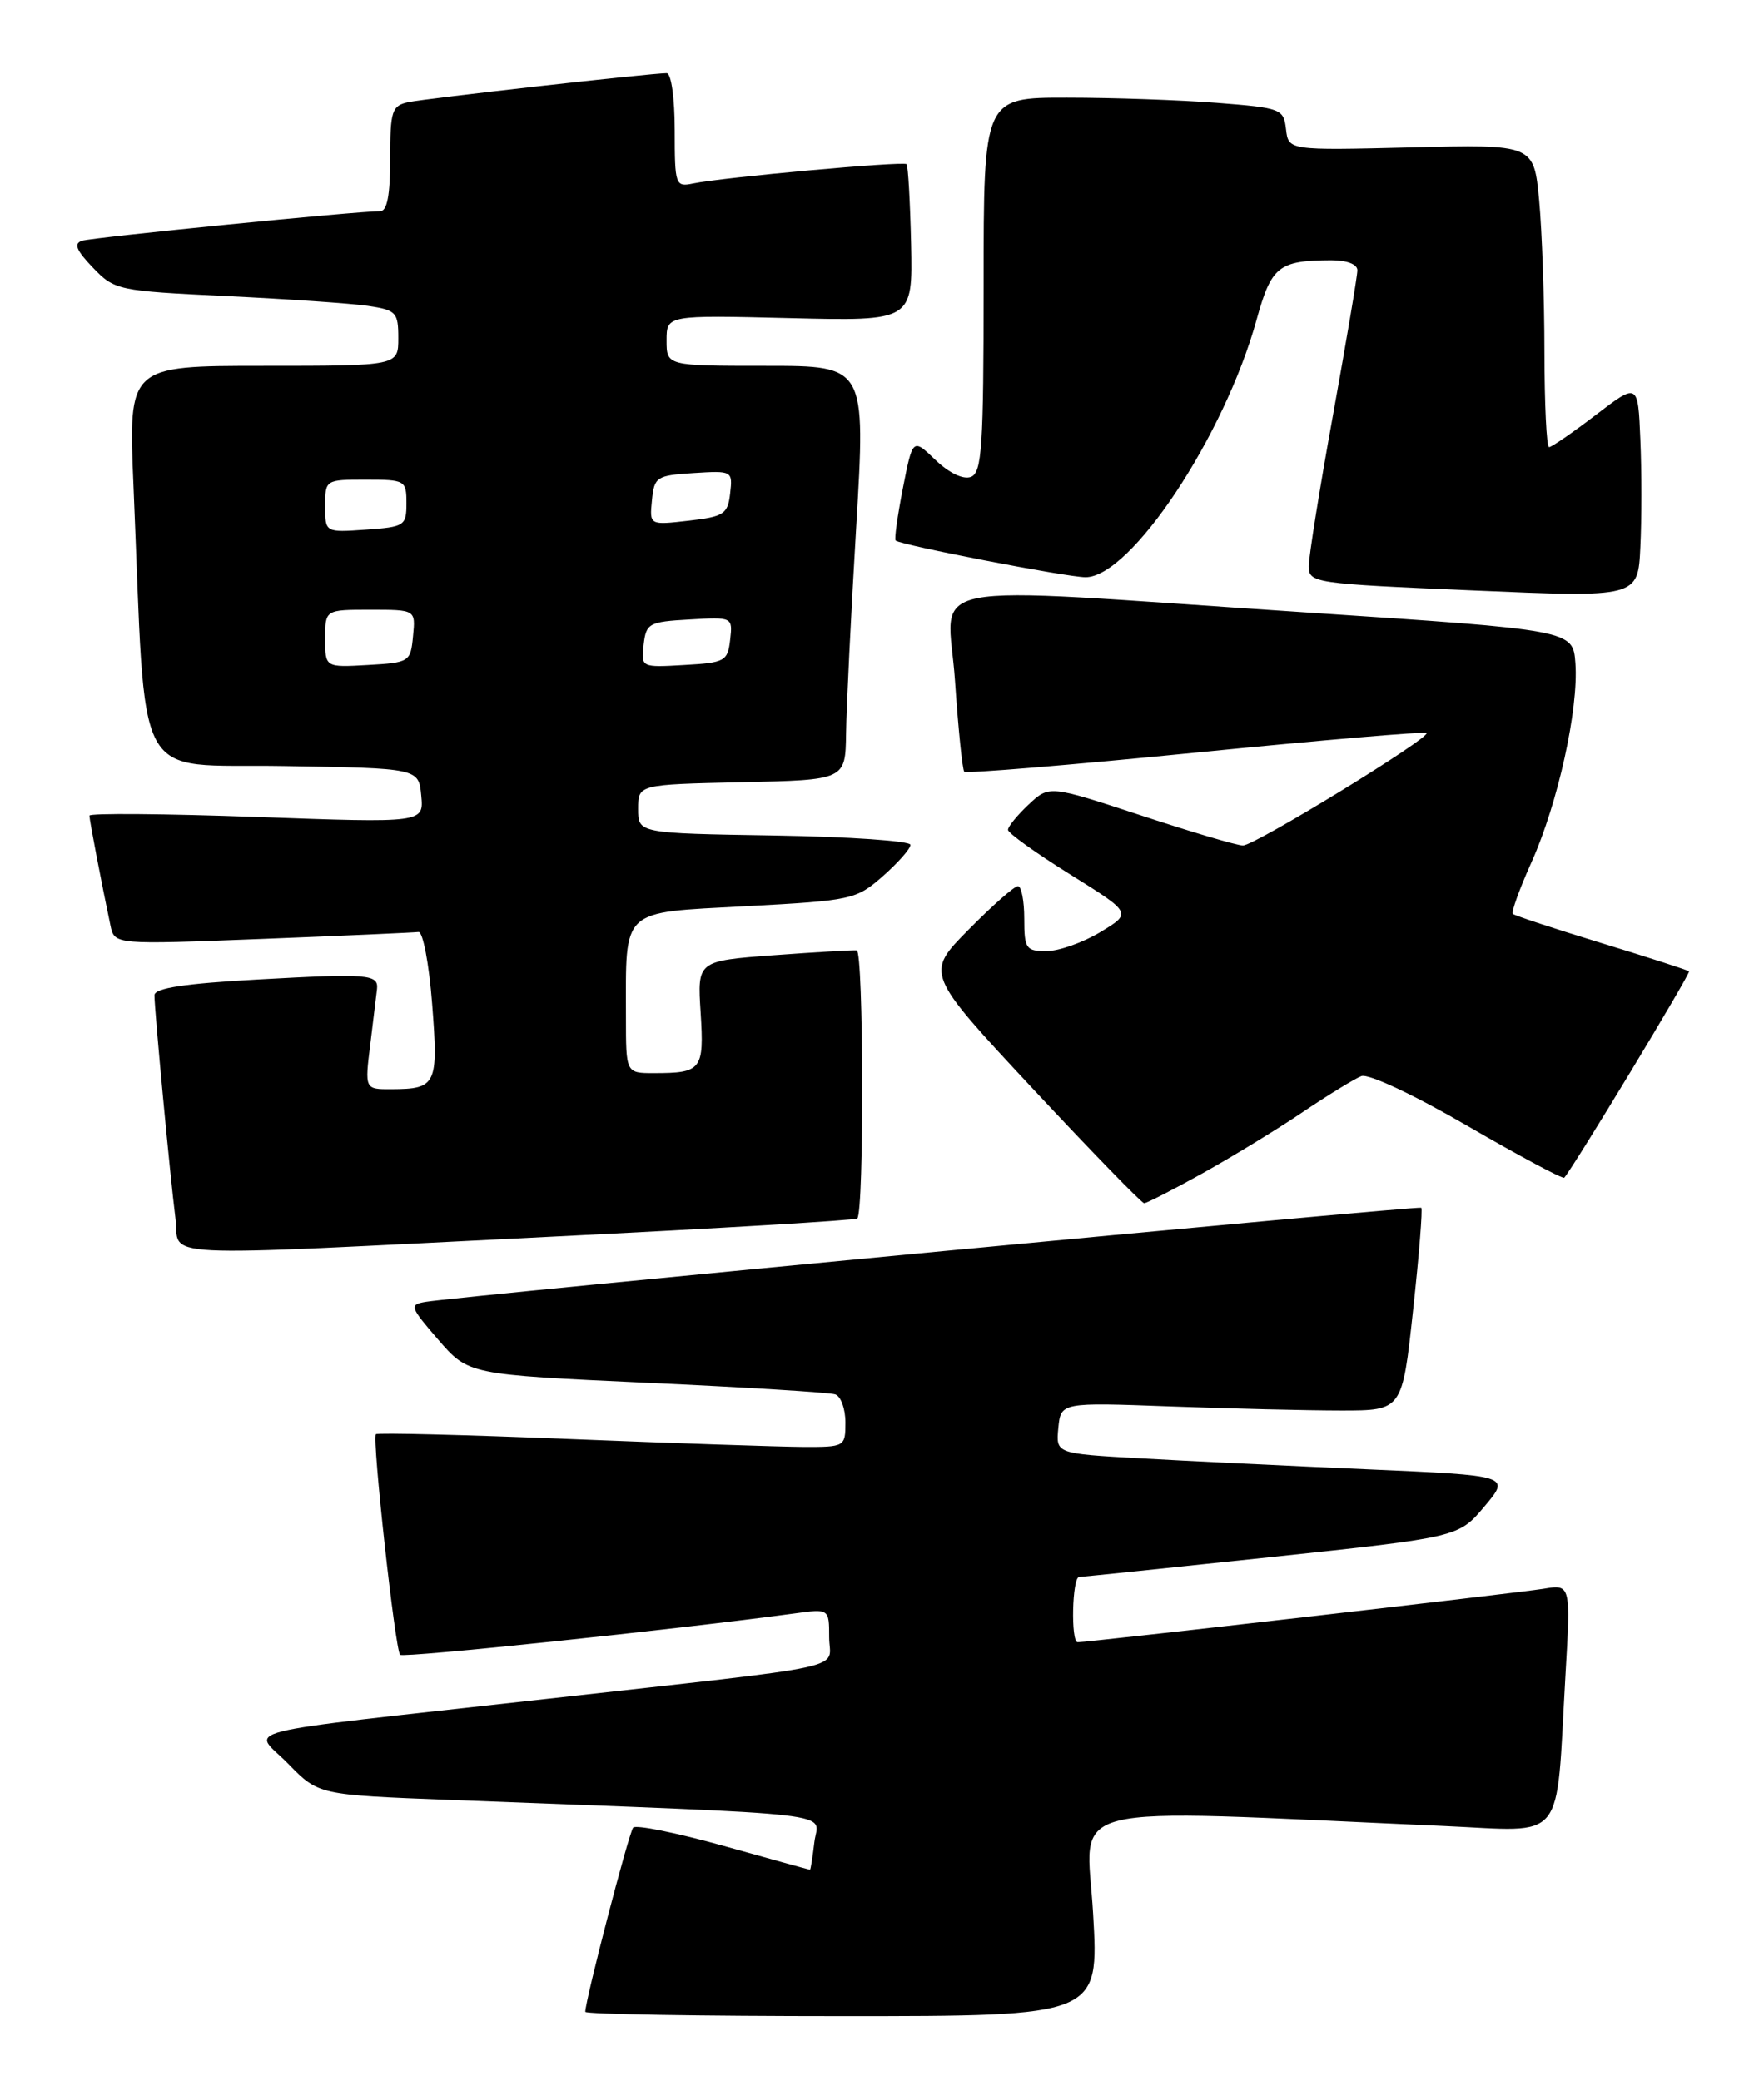 <?xml version="1.0" encoding="UTF-8" standalone="no"?>
<!DOCTYPE svg PUBLIC "-//W3C//DTD SVG 1.1//EN" "http://www.w3.org/Graphics/SVG/1.1/DTD/svg11.dtd" >
<svg xmlns="http://www.w3.org/2000/svg" xmlns:xlink="http://www.w3.org/1999/xlink" version="1.1" viewBox="0 0 217 256">
 <g >
 <path fill="currentColor"
d=" M 134.47 235.40 C 133.67 221.38 129.27 222.48 177.65 224.61 C 192.79 225.28 191.37 227.04 192.57 206.18 C 193.23 194.87 193.23 194.87 189.86 195.43 C 186.83 195.93 133.95 202.00 132.57 202.00 C 131.71 202.00 131.89 194.00 132.75 193.98 C 133.16 193.96 143.83 192.86 156.46 191.52 C 179.43 189.08 179.43 189.08 182.62 185.29 C 185.81 181.50 185.81 181.50 168.16 180.73 C 158.45 180.31 145.86 179.70 140.19 179.38 C 129.89 178.80 129.89 178.80 130.19 175.65 C 130.50 172.50 130.50 172.50 144.00 173.00 C 151.43 173.27 160.87 173.50 165.00 173.50 C 172.50 173.50 172.50 173.50 173.83 161.17 C 174.57 154.39 175.02 148.71 174.84 148.56 C 174.51 148.29 56.53 159.44 52.35 160.14 C 50.33 160.48 50.42 160.75 53.91 164.79 C 57.63 169.08 57.63 169.08 79.56 170.09 C 91.63 170.64 102.06 171.28 102.75 171.52 C 103.44 171.75 104.00 173.30 104.00 174.97 C 104.00 177.96 103.93 178.00 98.75 177.98 C 95.86 177.96 82.95 177.53 70.05 177.01 C 57.16 176.49 46.44 176.22 46.24 176.42 C 45.75 176.92 48.61 202.94 49.22 203.55 C 49.62 203.96 83.31 200.42 97.75 198.46 C 102.00 197.88 102.00 197.88 102.00 201.38 C 102.00 205.50 105.84 204.66 67.00 209.00 C 27.34 213.43 31.09 212.48 35.47 216.97 C 39.19 220.78 39.19 220.78 55.35 221.40 C 104.97 223.31 100.62 222.81 100.18 226.60 C 99.96 228.47 99.72 230.00 99.64 229.99 C 99.56 229.99 94.78 228.67 89.00 227.05 C 83.22 225.44 78.22 224.43 77.89 224.81 C 77.36 225.41 72.00 246.03 72.00 247.47 C 72.00 247.76 86.22 248.00 103.60 248.00 C 135.20 248.00 135.20 248.00 134.47 235.40 Z  M 68.27 152.10 C 88.50 151.10 105.23 150.10 105.46 149.88 C 106.31 149.03 106.24 117.00 105.39 116.90 C 104.90 116.85 100.29 117.12 95.14 117.50 C 85.78 118.20 85.78 118.20 86.19 124.57 C 86.63 131.60 86.32 132.00 80.42 132.00 C 77.00 132.00 77.00 132.00 77.00 125.12 C 77.00 111.58 76.22 112.30 91.71 111.47 C 104.81 110.77 105.32 110.66 108.61 107.77 C 110.47 106.13 112.00 104.40 112.00 103.92 C 112.00 103.44 104.46 102.92 95.25 102.77 C 78.50 102.50 78.50 102.50 78.50 99.50 C 78.50 96.50 78.50 96.50 91.25 96.22 C 104.00 95.94 104.00 95.94 104.08 90.22 C 104.12 87.07 104.68 75.61 105.33 64.75 C 106.50 45.00 106.50 45.00 94.25 45.00 C 82.00 45.00 82.00 45.00 82.00 41.88 C 82.00 38.76 82.00 38.76 97.14 39.13 C 112.28 39.50 112.28 39.50 112.08 30.02 C 111.96 24.80 111.71 20.38 111.52 20.19 C 111.13 19.80 88.81 21.82 85.25 22.57 C 83.09 23.02 83.00 22.77 83.00 16.02 C 83.00 12.06 82.57 9.00 82.01 9.00 C 80.07 9.00 52.46 12.10 50.25 12.56 C 48.20 13.00 48.00 13.61 48.00 19.52 C 48.00 24.05 47.62 26.00 46.75 25.98 C 44.16 25.95 11.44 29.19 10.09 29.61 C 9.04 29.95 9.38 30.79 11.42 32.91 C 14.09 35.70 14.47 35.78 27.83 36.42 C 35.35 36.78 43.19 37.32 45.25 37.62 C 48.74 38.14 49.00 38.41 49.00 41.59 C 49.00 45.00 49.00 45.00 32.40 45.00 C 15.79 45.00 15.79 45.00 16.42 59.75 C 18.02 97.48 16.11 93.92 34.86 94.23 C 51.50 94.50 51.50 94.50 51.82 97.86 C 52.14 101.23 52.14 101.23 31.57 100.49 C 20.26 100.09 11.00 100.01 11.00 100.33 C 11.00 100.87 12.51 108.74 13.59 113.85 C 14.09 116.20 14.09 116.20 32.29 115.49 C 42.31 115.10 50.94 114.71 51.48 114.64 C 52.02 114.56 52.78 118.54 53.16 123.48 C 53.94 133.42 53.69 133.96 48.18 133.98 C 44.86 134.00 44.86 134.00 45.56 128.40 C 45.94 125.32 46.31 122.28 46.38 121.65 C 46.57 119.83 45.28 119.73 31.75 120.48 C 22.68 120.98 19.00 121.54 19.00 122.42 C 19.00 124.25 20.94 144.83 21.57 149.75 C 22.23 154.87 17.32 154.62 68.27 152.10 Z  M 147.90 144.34 C 151.53 142.32 157.08 138.94 160.23 136.81 C 163.38 134.69 166.64 132.69 167.47 132.37 C 168.34 132.04 173.91 134.65 180.55 138.51 C 186.91 142.20 192.26 145.06 192.43 144.86 C 193.55 143.61 208.02 119.69 207.78 119.48 C 207.63 119.33 202.78 117.77 197.00 116.00 C 191.22 114.23 186.32 112.62 186.10 112.41 C 185.89 112.21 186.92 109.34 188.41 106.03 C 191.65 98.81 194.21 87.19 193.80 81.58 C 193.50 77.50 193.50 77.50 160.50 75.32 C 111.47 72.08 116.63 71.07 117.48 83.75 C 117.88 89.66 118.39 94.69 118.62 94.93 C 118.84 95.17 131.65 94.11 147.08 92.58 C 162.51 91.05 175.29 89.96 175.49 90.16 C 176.05 90.72 154.37 104.00 152.90 104.00 C 152.18 104.00 146.52 102.33 140.33 100.29 C 129.07 96.59 129.07 96.59 126.53 98.97 C 125.14 100.28 124.00 101.67 124.00 102.07 C 124.00 102.47 127.43 104.93 131.63 107.55 C 139.25 112.30 139.25 112.30 135.38 114.64 C 133.24 115.93 130.26 116.99 128.75 116.99 C 126.21 117.00 126.00 116.70 126.00 113.00 C 126.00 110.80 125.65 109.00 125.22 109.00 C 124.78 109.00 122.05 111.41 119.13 114.37 C 113.83 119.73 113.83 119.73 127.01 133.87 C 134.26 141.64 140.45 148.00 140.75 148.00 C 141.06 148.00 144.28 146.35 147.90 144.34 Z  M 201.79 54.08 C 201.50 47.07 201.50 47.07 196.31 51.04 C 193.46 53.22 190.87 55.00 190.56 55.00 C 190.25 55.00 190.00 49.71 189.99 43.25 C 189.99 36.79 189.69 28.41 189.34 24.63 C 188.69 17.75 188.69 17.75 173.59 18.13 C 158.50 18.50 158.50 18.50 158.20 15.89 C 157.91 13.38 157.60 13.27 149.70 12.65 C 145.19 12.30 136.89 12.01 131.25 12.01 C 121.00 12.00 121.00 12.00 121.00 35.03 C 121.00 54.97 120.79 58.14 119.44 58.66 C 118.50 59.02 116.76 58.19 115.08 56.58 C 112.28 53.89 112.28 53.89 111.07 60.04 C 110.41 63.43 110.00 66.33 110.18 66.49 C 110.78 67.04 131.27 71.00 133.54 71.00 C 139.10 71.00 150.62 53.65 154.58 39.33 C 156.40 32.75 157.28 32.04 163.75 32.01 C 165.70 32.01 166.99 32.50 166.98 33.25 C 166.98 33.94 165.63 41.92 163.99 51.00 C 162.34 60.08 161.00 68.46 161.00 69.63 C 161.00 71.71 161.52 71.79 181.25 72.63 C 201.50 73.50 201.50 73.50 201.79 67.29 C 201.96 63.88 201.96 57.93 201.79 54.08 Z  M 40.00 78.55 C 40.00 75.00 40.00 75.00 45.56 75.00 C 51.13 75.00 51.13 75.00 50.81 78.25 C 50.51 81.42 50.37 81.51 45.25 81.80 C 40.00 82.10 40.00 82.10 40.00 78.55 Z  M 79.18 79.30 C 79.48 76.67 79.82 76.48 84.82 76.20 C 90.12 75.89 90.14 75.90 89.82 78.70 C 89.52 81.33 89.18 81.52 84.18 81.80 C 78.88 82.11 78.86 82.10 79.18 79.30 Z  M 40.00 62.25 C 40.00 59.02 40.03 59.00 45.00 59.00 C 49.85 59.00 50.00 59.09 50.00 61.90 C 50.00 64.67 49.77 64.82 45.00 65.15 C 40.00 65.50 40.00 65.50 40.00 62.25 Z  M 80.20 61.55 C 80.48 58.66 80.76 58.48 85.32 58.19 C 90.08 57.89 90.14 57.92 89.82 60.69 C 89.53 63.24 89.06 63.55 84.70 64.05 C 79.90 64.60 79.90 64.60 80.20 61.55 Z "/>
</g>
</svg>